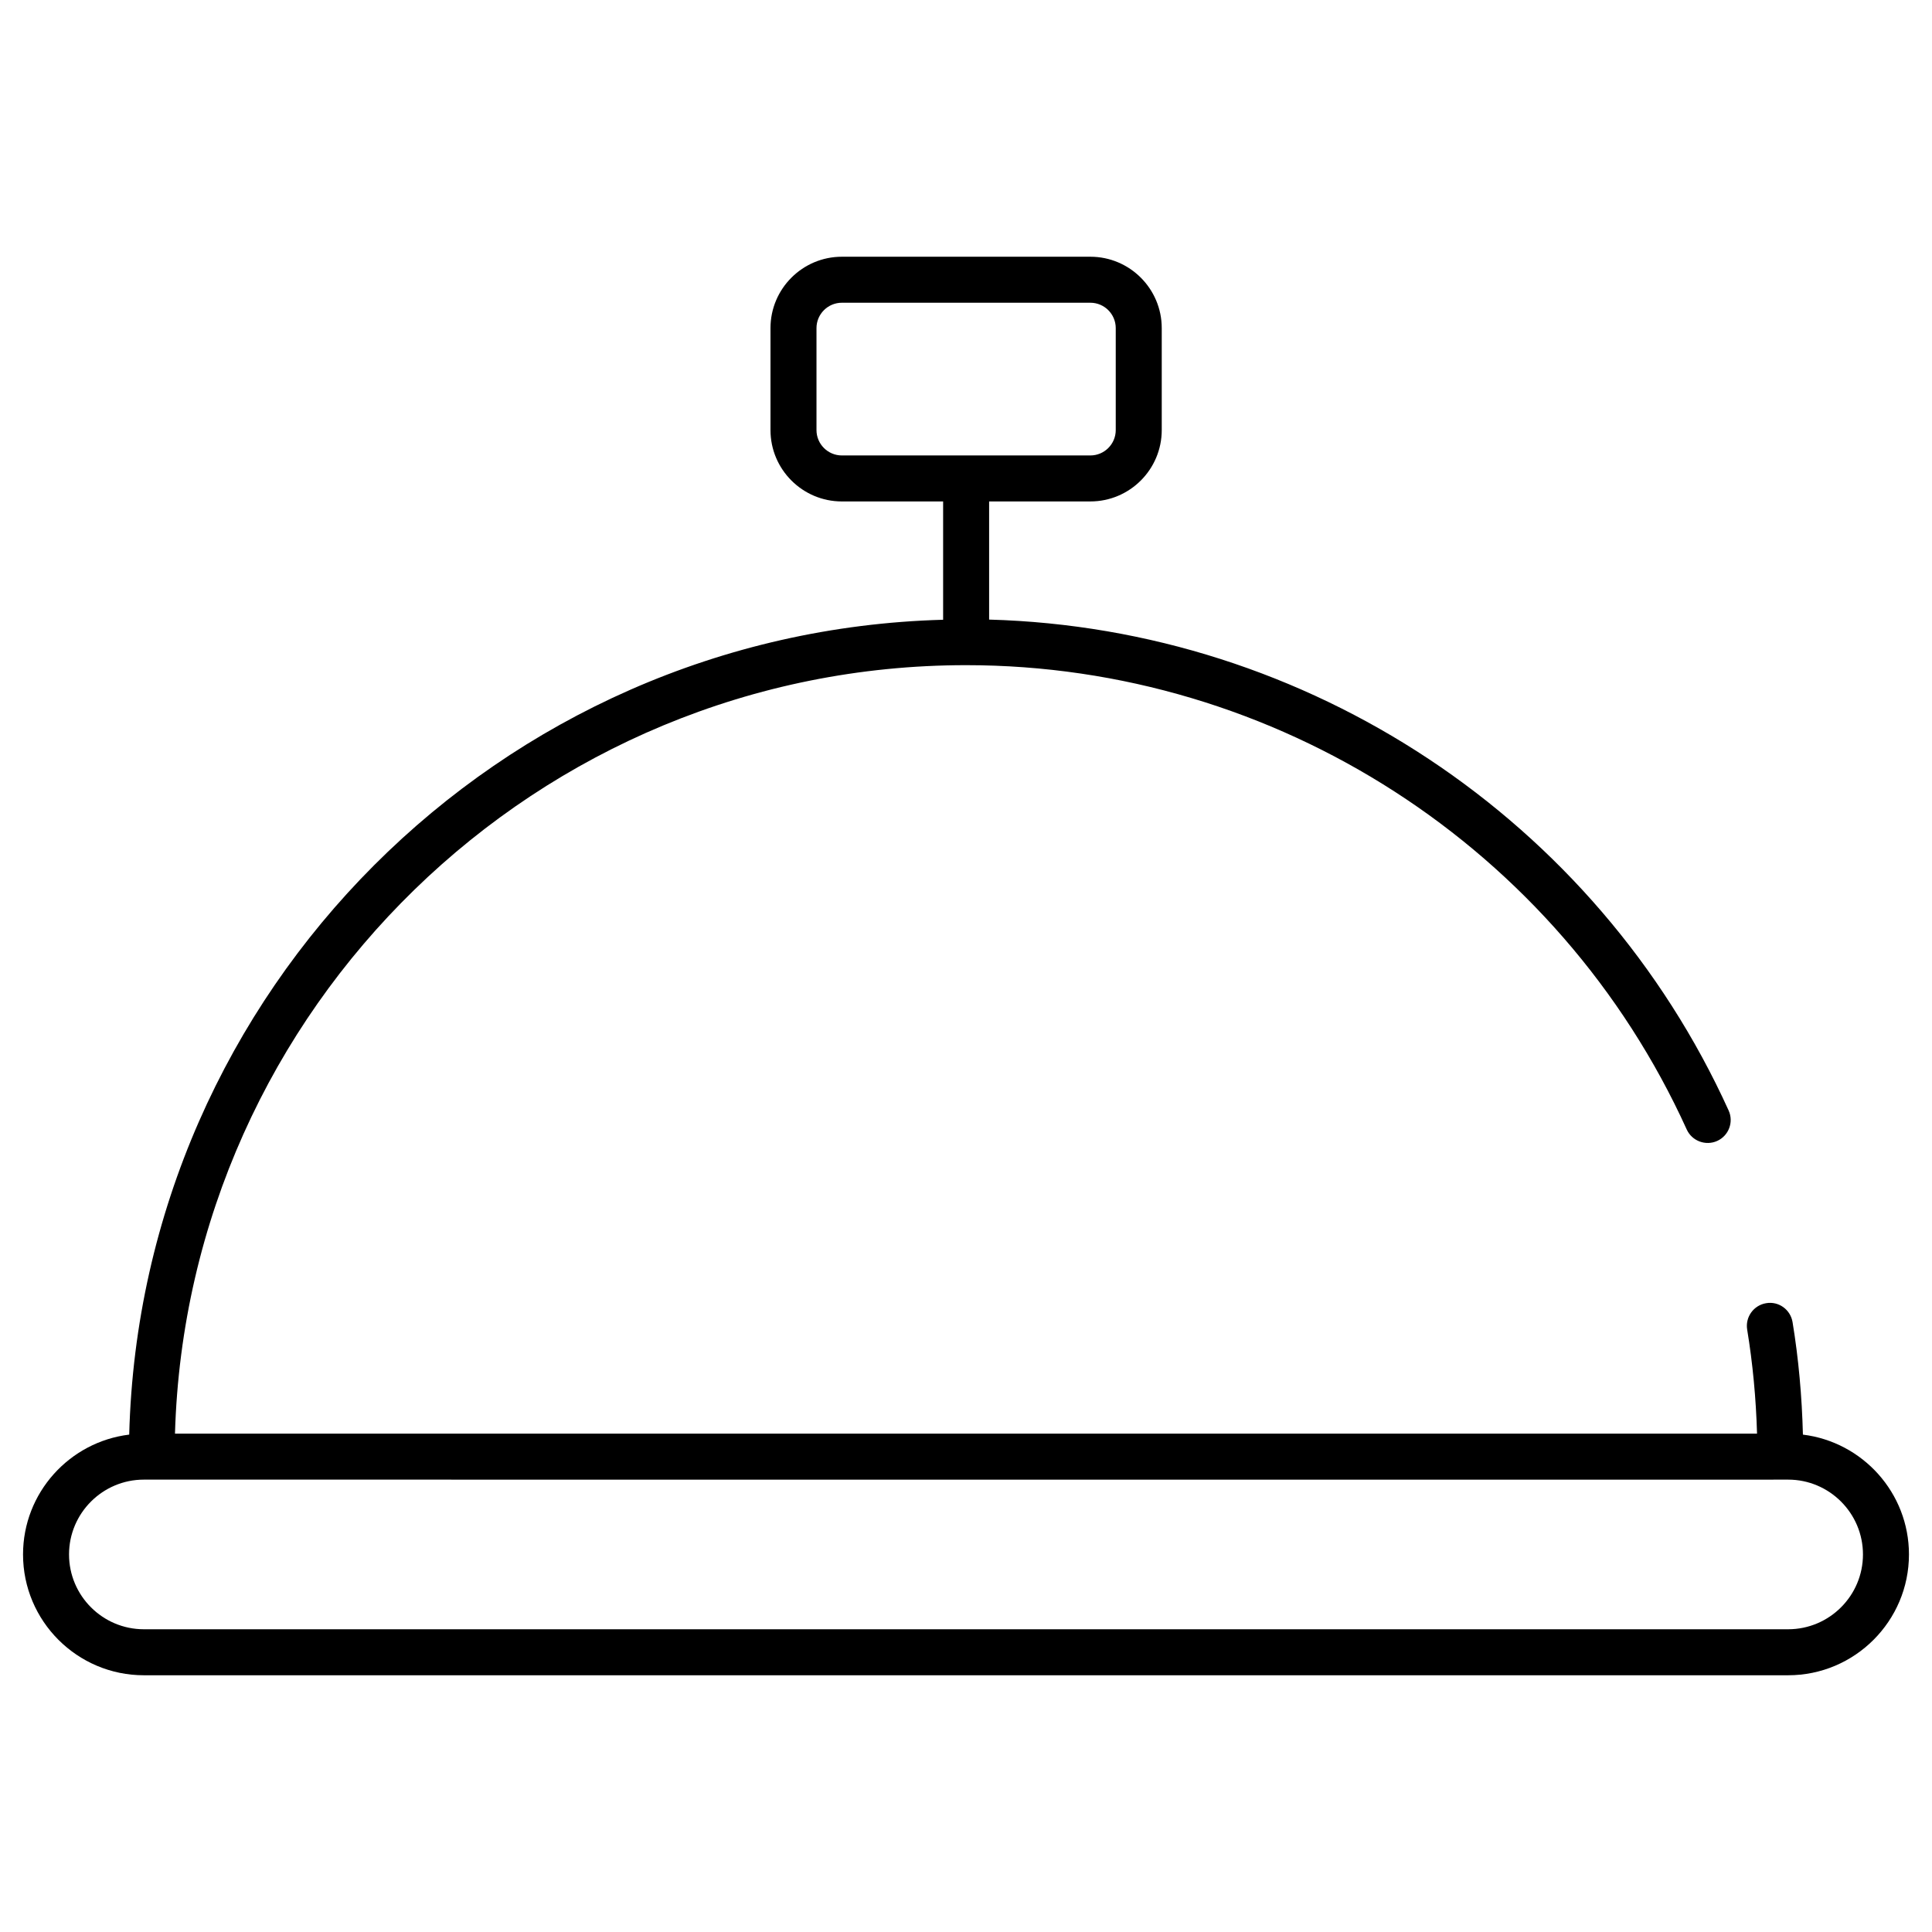 <svg enable-background="new 0 0 512 512" viewBox="0 0 512 512" xmlns="http://www.w3.org/2000/svg"><g id="_x39_9_Concierge_Bell"><g><path d="m477.793 380.19c-.26-10.12-1.152-20.124-2.745-29.806-.548-3.324-3.671-5.605-7.004-5.024-3.319.548-5.571 3.681-5.024 7.004 1.47 8.949 2.345 18.193 2.613 27.561h-419.261c3.255-112.847 96.065-203.649 209.681-203.649 82.063 0 157.017 48.303 190.949 123.052 1.395 3.062 5.019 4.405 8.071 3.033 3.067-1.395 4.424-5.005 3.033-8.071-35.068-77.247-111.537-127.77-195.978-130.092v-31.311h26.827c10.433 0 18.918-8.485 18.918-18.914v-27.021c0-10.428-8.485-18.914-18.918-18.914h-65.85c-10.433 0-18.918 8.485-18.918 18.914v27.023c0 10.428 8.485 18.914 18.918 18.914h26.832v31.353c-117.61 3.206-212.622 98.301-215.695 215.944-15.828 1.926-28.138 15.419-28.138 31.758 0 17.656 14.366 32.018 32.022 32.018h435.749c17.656 0 32.018-14.361 32.018-32.018.002-16.328-12.288-29.813-28.1-31.754zm-261.415-266.215v-27.023c0-3.709 3.019-6.724 6.728-6.724h65.85c3.709 0 6.728 3.014 6.728 6.724v27.023c0 3.709-3.019 6.724-6.728 6.724h-65.85c-3.709-.001-6.728-3.015-6.728-6.724zm257.499 317.796h-435.749c-10.938 0-19.833-8.895-19.833-19.828s8.895-19.828 19.833-19.828c.49 0 465.106.014 435.749 0 10.933 0 19.828 8.895 19.828 19.828s-8.895 19.828-19.828 19.828z"/></g></g><g id="Layer_1"/></svg>